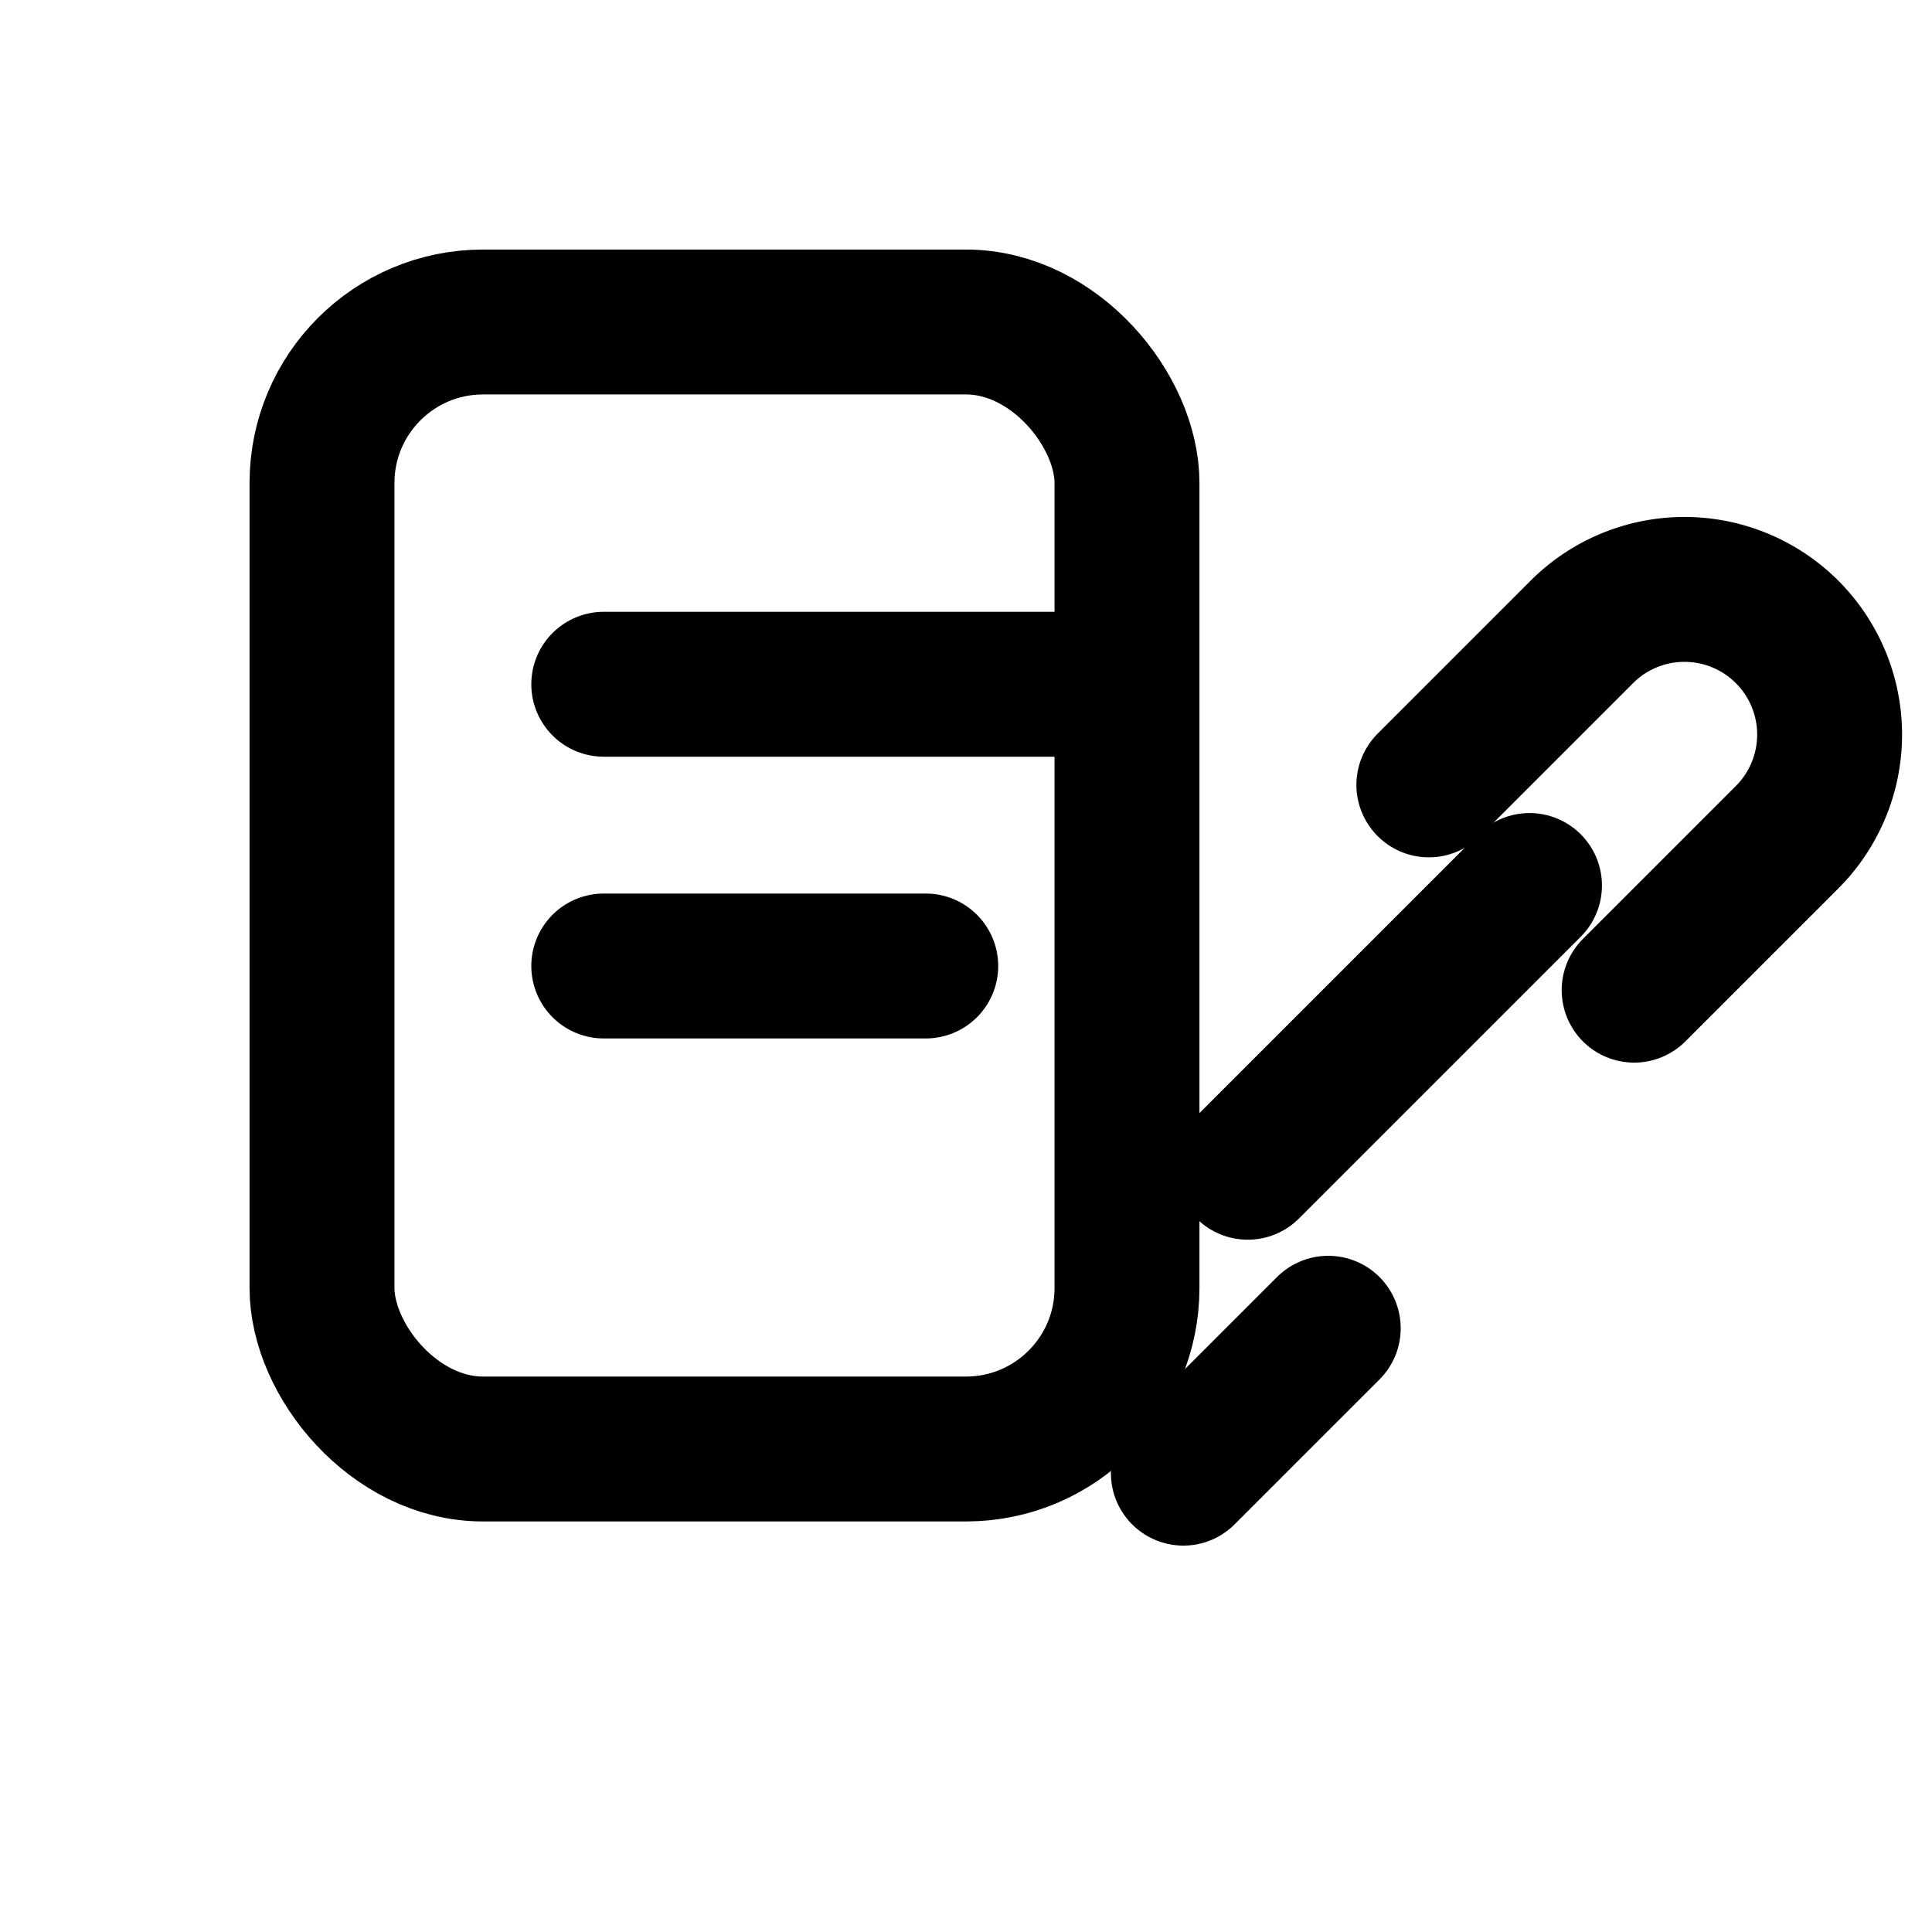 <svg xmlns="http://www.w3.org/2000/svg" viewBox="0 0 24 24" width="24" height="24" fill="none" stroke="currentColor" stroke-width="1.8" stroke-linecap="round" stroke-linejoin="round">
  <rect x="4" y="4" width="10" height="14" rx="2" vector-effect="non-scaling-stroke"/>
  <path d="M7.5 8.5h6M7.5 12h4" vector-effect="non-scaling-stroke"/>
  <path d="M15.5 14.5l3.5-3.5" vector-effect="non-scaling-stroke"/>
  <path d="M17.75 9.75l1.9-1.9a1.8 1.8 0 0 1 2.55 2.55l-1.9 1.9" vector-effect="non-scaling-stroke"/>
  <path d="M16.5 16.5l-1.8 1.8" vector-effect="non-scaling-stroke"/>
</svg>